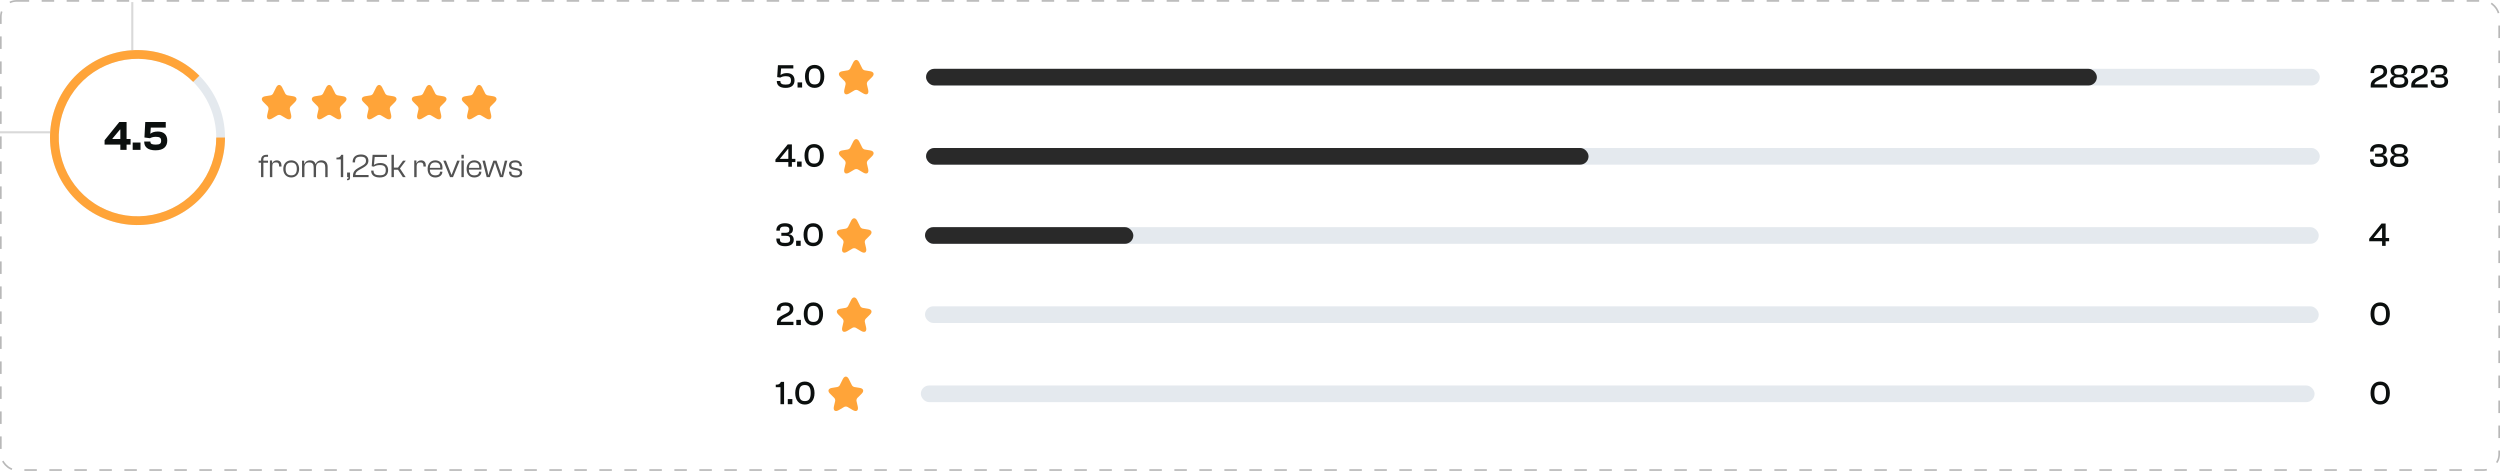 <svg width="1200" height="227" viewBox="0 0 1200 227" fill="none" xmlns="http://www.w3.org/2000/svg">
<rect x="0.4" y="0.429" width="1199.2" height="225.2" rx="7.6" stroke="#B8B8B8" stroke-width="0.8" stroke-dasharray="6 6"/>
<path d="M108 66.029C108 89.225 89.196 108.029 66 108.029C42.804 108.029 24 89.225 24 66.029C24 42.833 42.804 24.029 66 24.029C89.196 24.029 108 42.833 108 66.029ZM28.2 66.029C28.2 86.906 45.124 103.829 66 103.829C86.876 103.829 103.8 86.906 103.8 66.029C103.8 45.153 86.876 28.229 66 28.229C45.124 28.229 28.2 45.153 28.2 66.029Z" fill="#E4E9EE"/>
<path d="M108 66.029C108 75.746 104.631 85.162 98.466 92.674C92.302 100.185 83.724 105.327 74.194 107.222C64.664 109.118 54.771 107.651 46.201 103.07C37.632 98.49 30.916 91.079 27.197 82.102C23.479 73.125 22.988 63.136 25.808 53.837C28.629 44.539 34.587 36.506 42.666 31.108C50.745 25.709 60.447 23.279 70.117 24.232C79.787 25.184 88.828 29.46 95.698 36.331L92.729 39.301C86.545 33.117 78.408 29.268 69.705 28.411C61.002 27.554 52.271 29.741 44.999 34.6C37.728 39.458 32.366 46.688 29.828 55.056C27.289 63.425 27.731 72.415 31.077 80.495C34.424 88.574 40.469 95.243 48.181 99.366C55.894 103.488 64.797 104.809 73.374 103.103C81.952 101.397 89.672 96.769 95.22 90.009C100.768 83.249 103.8 74.775 103.8 66.029H108Z" fill="#FFA439"/>
<path d="M60.76 71.949H57.76V69.409H50.2V67.309L57.28 58.549H60.76V66.709H62.68V69.409H60.76V71.949ZM53.98 66.709H57.76V62.189H57.58L53.98 66.509V66.709ZM67.447 71.949H63.687V68.409H67.447V71.949ZM74.645 72.149C71.025 72.149 69.225 70.589 69.225 68.109V67.949H72.205V68.109C72.205 69.089 73.005 69.409 74.785 69.409C76.685 69.409 77.345 68.909 77.345 67.549C77.345 66.149 76.625 65.669 74.745 65.669C73.405 65.669 72.425 66.089 71.985 66.349L69.325 65.989L69.725 58.549H79.565V61.249H72.385L72.165 64.169H72.245C72.765 63.689 73.925 63.129 75.745 63.129C78.705 63.129 80.285 64.789 80.285 67.449C80.285 70.189 78.705 72.149 74.645 72.149Z" fill="#0B0F0E"/>
<path d="M135.442 41.954L136.908 44.888C137.108 45.296 137.642 45.688 138.092 45.763L140.75 46.204C142.45 46.488 142.85 47.721 141.625 48.938L139.558 51.004C139.208 51.354 139.017 52.029 139.125 52.513L139.717 55.071C140.183 57.096 139.108 57.879 137.317 56.821L134.825 55.346C134.375 55.079 133.633 55.079 133.175 55.346L130.683 56.821C128.9 57.879 127.817 57.088 128.283 55.071L128.875 52.513C128.983 52.029 128.792 51.354 128.442 51.004L126.375 48.938C125.158 47.721 125.55 46.488 127.25 46.204L129.908 45.763C130.35 45.688 130.883 45.296 131.083 44.888L132.55 41.954C133.35 40.363 134.65 40.363 135.442 41.954Z" fill="#FFA439"/>
<path d="M159.442 41.954L160.908 44.888C161.108 45.296 161.642 45.688 162.092 45.763L164.75 46.204C166.45 46.488 166.85 47.721 165.625 48.938L163.558 51.004C163.208 51.354 163.017 52.029 163.125 52.513L163.717 55.071C164.183 57.096 163.108 57.879 161.317 56.821L158.825 55.346C158.375 55.079 157.633 55.079 157.175 55.346L154.683 56.821C152.9 57.879 151.817 57.088 152.283 55.071L152.875 52.513C152.983 52.029 152.792 51.354 152.442 51.004L150.375 48.938C149.158 47.721 149.55 46.488 151.25 46.204L153.908 45.763C154.35 45.688 154.883 45.296 155.083 44.888L156.55 41.954C157.35 40.363 158.65 40.363 159.442 41.954Z" fill="#FFA439"/>
<path d="M183.442 41.954L184.908 44.888C185.108 45.296 185.642 45.688 186.092 45.763L188.75 46.204C190.45 46.488 190.85 47.721 189.625 48.938L187.558 51.004C187.208 51.354 187.017 52.029 187.125 52.513L187.717 55.071C188.183 57.096 187.108 57.879 185.317 56.821L182.825 55.346C182.375 55.079 181.633 55.079 181.175 55.346L178.683 56.821C176.9 57.879 175.817 57.088 176.283 55.071L176.875 52.513C176.983 52.029 176.792 51.354 176.442 51.004L174.375 48.938C173.158 47.721 173.55 46.488 175.25 46.204L177.908 45.763C178.35 45.688 178.883 45.296 179.083 44.888L180.55 41.954C181.35 40.363 182.65 40.363 183.442 41.954Z" fill="#FFA439"/>
<path d="M207.442 41.954L208.908 44.888C209.108 45.296 209.642 45.688 210.092 45.763L212.75 46.204C214.45 46.488 214.85 47.721 213.625 48.938L211.558 51.004C211.208 51.354 211.017 52.029 211.125 52.513L211.717 55.071C212.183 57.096 211.108 57.879 209.317 56.821L206.825 55.346C206.375 55.079 205.633 55.079 205.175 55.346L202.683 56.821C200.9 57.879 199.817 57.088 200.283 55.071L200.875 52.513C200.983 52.029 200.792 51.354 200.442 51.004L198.375 48.938C197.158 47.721 197.55 46.488 199.25 46.204L201.908 45.763C202.35 45.688 202.883 45.296 203.083 44.888L204.55 41.954C205.35 40.363 206.65 40.363 207.442 41.954Z" fill="#FFA439"/>
<path d="M231.442 41.954L232.908 44.888C233.108 45.296 233.642 45.688 234.092 45.763L236.75 46.204C238.45 46.488 238.85 47.721 237.625 48.938L235.558 51.004C235.208 51.354 235.017 52.029 235.125 52.513L235.717 55.071C236.183 57.096 235.108 57.879 233.317 56.821L230.825 55.346C230.375 55.079 229.633 55.079 229.175 55.346L226.683 56.821C224.9 57.879 223.817 57.088 224.283 55.071L224.875 52.513C224.983 52.029 224.792 51.354 224.442 51.004L222.375 48.938C221.158 47.721 221.55 46.488 223.25 46.204L225.908 45.763C226.35 45.688 226.883 45.296 227.083 44.888L228.55 41.954C229.35 40.363 230.65 40.363 231.442 41.954Z" fill="#FFA439"/>
<path d="M126.432 85.029H125.296V78.117H124.128V77.125H125.296V76.821C125.296 75.189 126.208 74.309 127.952 74.309H128.656V75.253H127.744C126.832 75.253 126.416 75.637 126.416 76.437V77.125H128.656V78.117H126.432V85.029ZM130.704 85.029H129.552V77.029H130.592V78.357H130.672C130.928 77.621 131.696 76.965 132.864 76.965C134.496 76.965 135.12 78.133 135.12 79.493V79.941H133.968V79.669C133.968 78.437 133.584 77.957 132.448 77.957C131.216 77.957 130.704 78.517 130.704 79.797V85.029ZM139.807 85.189C137.487 85.189 135.967 83.477 135.967 81.077C135.967 78.677 137.487 76.965 139.807 76.965C142.111 76.965 143.583 78.677 143.583 81.077C143.583 83.477 142.111 85.189 139.807 85.189ZM139.807 84.165C141.711 84.165 142.463 83.045 142.463 81.077C142.463 79.109 141.711 78.005 139.807 78.005C137.871 78.005 137.103 79.109 137.103 81.077C137.103 83.045 137.871 84.165 139.807 84.165ZM146.126 85.029H144.974V77.125H146.014V78.757H146.062C146.366 77.925 147.198 76.965 148.83 76.965C150.27 76.965 151.134 77.653 151.486 78.773H151.534C151.854 77.925 152.67 76.965 154.302 76.965C156.334 76.965 157.262 78.277 157.262 80.165V85.029H156.126V80.437C156.126 78.725 155.55 77.973 153.95 77.973C152.446 77.973 151.694 78.709 151.694 80.469V85.029H150.558V80.437C150.558 78.725 149.998 77.973 148.398 77.973C146.894 77.973 146.126 78.709 146.126 80.469V85.029ZM164.742 85.029H163.59V76.501H161.494V75.637H161.862C162.87 75.637 163.414 75.269 163.798 74.309H164.742V85.029ZM166.925 86.501H166.573V85.749H166.893C167.117 85.749 167.229 85.701 167.229 85.429V85.029H166.605V82.805H168.013V85.413C168.013 86.165 167.597 86.501 166.925 86.501ZM176.916 85.029H169.428V84.309C169.428 82.309 170.676 81.333 172.164 80.501L173.828 79.573C175.108 78.869 175.684 78.309 175.684 77.221C175.684 76.053 175.204 75.205 173.204 75.205C170.98 75.205 170.42 76.053 170.42 77.765V77.957H169.268V77.701C169.268 75.765 170.468 74.149 173.268 74.149C175.748 74.149 176.836 75.509 176.836 77.141C176.836 78.821 175.7 79.717 174.324 80.485L172.708 81.381C171.476 82.069 170.612 82.741 170.628 83.989H176.916V85.029ZM182.254 85.189C179.614 85.189 178.158 83.957 178.158 81.989V81.893H179.31V81.989C179.31 83.573 180.302 84.133 182.286 84.133C184.366 84.133 185.166 83.509 185.166 81.653C185.166 79.925 184.302 79.237 182.334 79.237C180.91 79.237 180.126 79.605 179.422 80.005L178.414 79.797L178.846 74.309H185.726V75.349H179.854L179.502 79.125H179.534C180.238 78.613 181.294 78.245 182.622 78.245C184.846 78.245 186.302 79.445 186.302 81.637C186.302 83.861 184.942 85.189 182.254 85.189ZM189.064 85.029H187.912V74.309H189.064V80.437H191.048L193.448 77.125H194.792L191.976 80.869L194.728 85.029H193.384L191.048 81.477H189.064V85.029ZM199.986 85.029H198.834V77.029H199.874V78.357H199.954C200.21 77.621 200.978 76.965 202.146 76.965C203.778 76.965 204.402 78.133 204.402 79.493V79.941H203.25V79.669C203.25 78.437 202.866 77.957 201.73 77.957C200.498 77.957 199.986 78.517 199.986 79.797V85.029ZM208.944 85.189C206.512 85.189 205.248 83.477 205.248 81.077C205.248 78.677 206.672 76.965 208.928 76.965C210.832 76.965 212.4 78.117 212.4 80.453C212.4 80.821 212.368 81.173 212.32 81.397H206.336C206.384 83.141 207.072 84.165 208.96 84.165C210.56 84.165 211.2 83.445 211.2 82.485V82.389H212.336V82.501C212.336 84.021 210.96 85.189 208.944 85.189ZM208.896 77.957C207.136 77.957 206.432 78.965 206.336 80.565H211.312C211.376 78.693 210.448 77.957 208.896 77.957ZM217.44 85.029H216.016L212.784 77.125H214.032L216.704 83.909H216.784L219.44 77.125H220.672L217.44 85.029ZM222.625 76.069H221.489V74.309H222.625V76.069ZM222.625 85.029H221.489V77.029H222.625V85.029ZM227.663 85.189C225.231 85.189 223.967 83.477 223.967 81.077C223.967 78.677 225.391 76.965 227.647 76.965C229.551 76.965 231.119 78.117 231.119 80.453C231.119 80.821 231.087 81.173 231.039 81.397H225.055C225.103 83.141 225.791 84.165 227.679 84.165C229.279 84.165 229.919 83.445 229.919 82.485V82.389H231.055V82.501C231.055 84.021 229.679 85.189 227.663 85.189ZM227.615 77.957C225.855 77.957 225.151 78.965 225.055 80.565H230.031C230.095 78.693 229.167 77.957 227.615 77.957ZM235.119 85.029H233.615L231.583 77.125H232.799L234.047 82.277L234.367 83.989H234.463L234.991 82.277L236.799 77.125H238.319L240.159 82.277L240.655 83.989H240.751L241.071 82.277L242.319 77.125H243.503L241.471 85.029H239.967L238.191 80.037L237.599 78.165H237.503L236.911 80.037L235.119 85.029ZM247.674 85.189C245.514 85.189 244.33 84.277 244.33 82.437V82.405H245.45V82.597C245.45 83.685 245.898 84.213 247.69 84.213C249.162 84.213 249.546 83.797 249.546 82.997C249.546 82.197 249.05 81.909 247.85 81.685L246.538 81.461C245.258 81.221 244.33 80.629 244.33 79.237C244.33 77.877 245.482 76.965 247.354 76.965C249.162 76.965 250.49 77.893 250.49 79.669V79.749H249.386V79.621C249.386 78.677 249.018 77.957 247.322 77.957C245.882 77.957 245.434 78.421 245.434 79.221C245.434 80.021 245.834 80.293 247.018 80.517L248.362 80.773C249.738 81.029 250.65 81.637 250.65 82.949C250.65 84.357 249.498 85.189 247.674 85.189Z" fill="#525252"/>
<path d="M377.088 42.189C380.048 42.189 381.376 40.749 381.376 38.525C381.376 36.365 379.984 35.085 377.696 35.085C376.288 35.085 375.28 35.517 374.72 35.981H374.672L374.928 32.861H380.8V31.309H373.408L373.04 37.005L374.56 37.245C375.088 36.941 375.856 36.573 377.168 36.573C378.976 36.573 379.664 37.133 379.664 38.573C379.664 40.077 379.04 40.605 377.152 40.605C375.376 40.605 374.576 40.189 374.576 38.989V38.893H372.864V38.989C372.864 40.957 374.304 42.189 377.088 42.189ZM385.016 42.029V39.549H382.824V42.029H385.016ZM391.019 42.189C393.899 42.189 395.659 40.061 395.659 36.669C395.659 33.277 393.899 31.149 391.019 31.149C388.139 31.149 386.395 33.277 386.395 36.669C386.395 40.061 388.139 42.189 391.019 42.189ZM391.019 40.525C389.115 40.525 388.235 39.501 388.235 36.669C388.235 33.837 389.115 32.813 391.019 32.813C392.923 32.813 393.819 33.837 393.819 36.669C393.819 39.501 392.923 40.525 391.019 40.525Z" fill="#0B0F0E"/>
<path d="M412.442 29.954L413.908 32.888C414.108 33.296 414.642 33.688 415.092 33.763L417.75 34.204C419.45 34.488 419.85 35.721 418.625 36.938L416.558 39.004C416.208 39.354 416.017 40.029 416.125 40.513L416.717 43.071C417.183 45.096 416.108 45.879 414.317 44.821L411.825 43.346C411.375 43.079 410.633 43.079 410.175 43.346L407.683 44.821C405.9 45.879 404.817 45.088 405.283 43.071L405.875 40.513C405.983 40.029 405.792 39.354 405.442 39.004L403.375 36.938C402.158 35.721 402.55 34.488 404.25 34.204L406.908 33.763C407.35 33.688 407.883 33.296 408.083 32.888L409.55 29.954C410.35 28.363 411.65 28.363 412.442 29.954Z" fill="#FFA439"/>
<rect x="444.5" y="33.029" width="669" height="8" rx="4" fill="#E4E9EE"/>
<rect x="444.5" y="33.029" width="562" height="8" rx="4" fill="#292929"/>
<path d="M1145.85 42.029V40.477H1139.75C1139.75 39.597 1140.58 39.085 1141.67 38.525L1143.24 37.725C1144.62 37.021 1145.82 36.077 1145.82 34.317C1145.82 32.541 1144.71 31.149 1142.07 31.149C1139.11 31.149 1137.86 32.813 1137.86 34.813V35.069H1139.59V34.845C1139.59 33.373 1139.99 32.733 1141.94 32.733C1143.72 32.733 1144.09 33.389 1144.09 34.381C1144.09 35.293 1143.62 35.773 1142.47 36.381L1140.82 37.229C1139.32 37.997 1137.94 38.925 1137.94 40.957V42.029H1145.85ZM1151.54 42.189C1154.29 42.189 1155.94 41.149 1155.94 39.101C1155.94 37.581 1154.96 36.749 1153.79 36.413V36.349C1154.91 36.157 1155.6 35.245 1155.6 34.013C1155.6 32.349 1154.24 31.149 1151.54 31.149C1148.83 31.149 1147.47 32.349 1147.47 34.013C1147.47 35.245 1148.16 36.157 1149.3 36.349V36.413C1148.11 36.749 1147.15 37.581 1147.15 39.101C1147.15 41.149 1148.79 42.189 1151.54 42.189ZM1151.54 35.869C1149.79 35.869 1149.2 35.357 1149.2 34.285C1149.2 33.277 1149.75 32.733 1151.54 32.733C1153.35 32.733 1153.87 33.277 1153.87 34.285C1153.87 35.357 1153.3 35.869 1151.54 35.869ZM1151.54 40.605C1149.44 40.605 1148.9 40.013 1148.9 38.829C1148.9 37.661 1149.46 37.053 1151.54 37.053C1153.62 37.053 1154.19 37.661 1154.19 38.829C1154.19 40.013 1153.65 40.605 1151.54 40.605ZM1165.3 42.029V40.477H1159.21C1159.21 39.597 1160.04 39.085 1161.13 38.525L1162.69 37.725C1164.07 37.021 1165.27 36.077 1165.27 34.317C1165.27 32.541 1164.17 31.149 1161.53 31.149C1158.57 31.149 1157.32 32.813 1157.32 34.813V35.069H1159.05V34.845C1159.05 33.373 1159.45 32.733 1161.4 32.733C1163.17 32.733 1163.54 33.389 1163.54 34.381C1163.54 35.293 1163.08 35.773 1161.93 36.381L1160.28 37.229C1158.77 37.997 1157.4 38.925 1157.4 40.957V42.029H1165.3ZM1170.96 42.189C1173.44 42.189 1175.1 41.181 1175.1 39.117C1175.1 37.581 1174.21 36.621 1172.73 36.413V36.349C1174.09 36.157 1174.72 35.245 1174.72 34.013C1174.72 32.141 1173.28 31.149 1170.86 31.149C1168.17 31.149 1166.73 32.541 1166.73 34.589V34.733H1168.43V34.605C1168.43 33.261 1168.99 32.733 1170.85 32.733C1172.35 32.733 1172.99 33.165 1172.99 34.285C1172.99 35.405 1172.45 35.757 1171.04 35.757H1169.13V37.197H1171.28C1172.77 37.197 1173.36 37.597 1173.36 38.941C1173.36 40.189 1172.69 40.605 1170.99 40.605C1168.88 40.605 1168.43 40.077 1168.43 38.733V38.493H1166.73V38.749C1166.73 40.797 1167.9 42.189 1170.96 42.189Z" fill="#0B0F0E"/>
<path d="M380.112 80.029V77.805H381.776V76.253H380.112V69.309H378.112L372.208 76.605V77.805H378.4V80.029H380.112ZM374.416 76.253V76.125L378.272 71.437H378.4V76.253H374.416ZM384.782 80.029V77.549H382.59V80.029H384.782ZM390.785 80.189C393.665 80.189 395.425 78.061 395.425 74.669C395.425 71.277 393.665 69.149 390.785 69.149C387.905 69.149 386.161 71.277 386.161 74.669C386.161 78.061 387.905 80.189 390.785 80.189ZM390.785 78.525C388.881 78.525 388.001 77.501 388.001 74.669C388.001 71.837 388.881 70.813 390.785 70.813C392.689 70.813 393.585 71.837 393.585 74.669C393.585 77.501 392.689 78.525 390.785 78.525Z" fill="#0B0F0E"/>
<path d="M412.442 67.954L413.908 70.888C414.108 71.296 414.642 71.688 415.092 71.763L417.75 72.204C419.45 72.488 419.85 73.721 418.625 74.938L416.558 77.004C416.208 77.354 416.017 78.029 416.125 78.513L416.717 81.071C417.183 83.096 416.108 83.879 414.317 82.821L411.825 81.346C411.375 81.079 410.633 81.079 410.175 81.346L407.683 82.821C405.9 83.879 404.817 83.088 405.283 81.071L405.875 78.513C405.983 78.029 405.792 77.354 405.442 77.004L403.375 74.938C402.158 73.721 402.55 72.488 404.25 72.204L406.908 71.763C407.35 71.688 407.883 71.296 408.083 70.888L409.55 67.954C410.35 66.363 411.65 66.363 412.442 67.954Z" fill="#FFA439"/>
<rect x="444.5" y="71.029" width="669" height="8" rx="4" fill="#E4E9EE"/>
<rect x="444.5" y="71.029" width="318" height="8" rx="4" fill="#292929"/>
<path d="M1141.86 80.189C1144.34 80.189 1146.01 79.181 1146.01 77.117C1146.01 75.581 1145.11 74.621 1143.64 74.413V74.349C1145 74.157 1145.62 73.245 1145.62 72.013C1145.62 70.141 1144.18 69.149 1141.77 69.149C1139.08 69.149 1137.64 70.541 1137.64 72.589V72.733H1139.34V72.605C1139.34 71.261 1139.9 70.733 1141.75 70.733C1143.26 70.733 1143.9 71.165 1143.9 72.285C1143.9 73.405 1143.35 73.757 1141.94 73.757H1140.04V75.197H1142.18C1143.67 75.197 1144.26 75.597 1144.26 76.941C1144.26 78.189 1143.59 78.605 1141.9 78.605C1139.78 78.605 1139.34 78.077 1139.34 76.733V76.493H1137.64V76.749C1137.64 78.797 1138.81 80.189 1141.86 80.189ZM1151.62 80.189C1154.37 80.189 1156.02 79.149 1156.02 77.101C1156.02 75.581 1155.04 74.749 1153.87 74.413V74.349C1154.99 74.157 1155.68 73.245 1155.68 72.013C1155.68 70.349 1154.32 69.149 1151.62 69.149C1148.91 69.149 1147.55 70.349 1147.55 72.013C1147.55 73.245 1148.24 74.157 1149.38 74.349V74.413C1148.19 74.749 1147.23 75.581 1147.23 77.101C1147.23 79.149 1148.86 80.189 1151.62 80.189ZM1151.62 73.869C1149.87 73.869 1149.28 73.357 1149.28 72.285C1149.28 71.277 1149.82 70.733 1151.62 70.733C1153.42 70.733 1153.95 71.277 1153.95 72.285C1153.95 73.357 1153.38 73.869 1151.62 73.869ZM1151.62 78.605C1149.52 78.605 1148.98 78.013 1148.98 76.829C1148.98 75.661 1149.54 75.053 1151.62 75.053C1153.7 75.053 1154.27 75.661 1154.27 76.829C1154.27 78.013 1153.73 78.605 1151.62 78.605Z" fill="#0B0F0E"/>
<path d="M376.864 118.189C379.344 118.189 381.008 117.181 381.008 115.117C381.008 113.581 380.112 112.621 378.64 112.413V112.349C380 112.157 380.624 111.245 380.624 110.013C380.624 108.141 379.184 107.149 376.768 107.149C374.08 107.149 372.64 108.541 372.64 110.589V110.733H374.336V110.605C374.336 109.261 374.896 108.733 376.752 108.733C378.256 108.733 378.896 109.165 378.896 110.285C378.896 111.405 378.352 111.757 376.944 111.757H375.04V113.197H377.184C378.672 113.197 379.264 113.597 379.264 114.941C379.264 116.189 378.592 116.605 376.896 116.605C374.784 116.605 374.336 116.077 374.336 114.733V114.493H372.64V114.749C372.64 116.797 373.808 118.189 376.864 118.189ZM384.329 118.029V115.549H382.137V118.029H384.329ZM390.332 118.189C393.212 118.189 394.972 116.061 394.972 112.669C394.972 109.277 393.212 107.149 390.332 107.149C387.452 107.149 385.708 109.277 385.708 112.669C385.708 116.061 387.452 118.189 390.332 118.189ZM390.332 116.525C388.428 116.525 387.548 115.501 387.548 112.669C387.548 109.837 388.428 108.813 390.332 108.813C392.236 108.813 393.132 109.837 393.132 112.669C393.132 115.501 392.236 116.525 390.332 116.525Z" fill="#0B0F0E"/>
<path d="M411.442 105.954L412.908 108.888C413.108 109.296 413.642 109.688 414.092 109.763L416.75 110.204C418.45 110.488 418.85 111.721 417.625 112.938L415.558 115.004C415.208 115.354 415.017 116.029 415.125 116.513L415.717 119.071C416.183 121.096 415.108 121.879 413.317 120.821L410.825 119.346C410.375 119.079 409.633 119.079 409.175 119.346L406.683 120.821C404.9 121.879 403.817 121.088 404.283 119.071L404.875 116.513C404.983 116.029 404.792 115.354 404.442 115.004L402.375 112.938C401.158 111.721 401.55 110.488 403.25 110.204L405.908 109.763C406.35 109.688 406.883 109.296 407.083 108.888L408.55 105.954C409.35 104.363 410.65 104.363 411.442 105.954Z" fill="#FFA439"/>
<rect x="444" y="109.029" width="669" height="8" rx="4" fill="#E4E9EE"/>
<rect x="444" y="109.029" width="100" height="8" rx="4" fill="#292929"/>
<path d="M1145.11 118.029V115.805H1146.78V114.253H1145.11V107.309H1143.11L1137.21 114.605V115.805H1143.4V118.029H1145.11ZM1139.42 114.253V114.125L1143.27 109.437H1143.4V114.253H1139.42Z" fill="#0B0F0E"/>
<path d="M380.848 156.029V154.477H374.752C374.752 153.597 375.584 153.085 376.672 152.525L378.24 151.725C379.616 151.021 380.816 150.077 380.816 148.317C380.816 146.541 379.712 145.149 377.072 145.149C374.112 145.149 372.864 146.813 372.864 148.813V149.069H374.592V148.845C374.592 147.373 374.992 146.733 376.944 146.733C378.72 146.733 379.088 147.389 379.088 148.381C379.088 149.293 378.624 149.773 377.472 150.381L375.824 151.229C374.32 151.997 372.944 152.925 372.944 154.957V156.029H380.848ZM384.422 156.029V153.549H382.23V156.029H384.422ZM390.426 156.189C393.306 156.189 395.066 154.061 395.066 150.669C395.066 147.277 393.306 145.149 390.426 145.149C387.546 145.149 385.802 147.277 385.802 150.669C385.802 154.061 387.546 156.189 390.426 156.189ZM390.426 154.525C388.522 154.525 387.642 153.501 387.642 150.669C387.642 147.837 388.522 146.813 390.426 146.813C392.33 146.813 393.226 147.837 393.226 150.669C393.226 153.501 392.33 154.525 390.426 154.525Z" fill="#0B0F0E"/>
<path d="M411.442 143.954L412.908 146.888C413.108 147.296 413.642 147.688 414.092 147.763L416.75 148.204C418.45 148.488 418.85 149.721 417.625 150.938L415.558 153.004C415.208 153.354 415.017 154.029 415.125 154.513L415.717 157.071C416.183 159.096 415.108 159.879 413.317 158.821L410.825 157.346C410.375 157.079 409.633 157.079 409.175 157.346L406.683 158.821C404.9 159.879 403.817 159.088 404.283 157.071L404.875 154.513C404.983 154.029 404.792 153.354 404.442 153.004L402.375 150.938C401.158 149.721 401.55 148.488 403.25 148.204L405.908 147.763C406.35 147.688 406.883 147.296 407.083 146.888L408.55 143.954C409.35 142.363 410.65 142.363 411.442 143.954Z" fill="#FFA439"/>
<rect x="444" y="147.029" width="669" height="8" rx="4" fill="#E4E9EE"/>
<path d="M1142.49 156.189C1145.37 156.189 1147.13 154.061 1147.13 150.669C1147.13 147.277 1145.37 145.149 1142.49 145.149C1139.61 145.149 1137.86 147.277 1137.86 150.669C1137.86 154.061 1139.61 156.189 1142.49 156.189ZM1142.49 154.525C1140.58 154.525 1139.7 153.501 1139.7 150.669C1139.7 147.837 1140.58 146.813 1142.49 146.813C1144.39 146.813 1145.29 147.837 1145.29 150.669C1145.29 153.501 1144.39 154.525 1142.49 154.525Z" fill="#0B0F0E"/>
<path d="M376.352 194.029V183.309H374.832C374.384 184.269 373.792 184.637 372.784 184.637H372.368V185.869H374.624V194.029H376.352ZM380.329 194.029V191.549H378.137V194.029H380.329ZM386.332 194.189C389.212 194.189 390.972 192.061 390.972 188.669C390.972 185.277 389.212 183.149 386.332 183.149C383.452 183.149 381.708 185.277 381.708 188.669C381.708 192.061 383.452 194.189 386.332 194.189ZM386.332 192.525C384.428 192.525 383.548 191.501 383.548 188.669C383.548 185.837 384.428 184.813 386.332 184.813C388.236 184.813 389.132 185.837 389.132 188.669C389.132 191.501 388.236 192.525 386.332 192.525Z" fill="#0B0F0E"/>
<path d="M407.442 181.954L408.908 184.888C409.108 185.296 409.642 185.688 410.092 185.763L412.75 186.204C414.45 186.488 414.85 187.721 413.625 188.938L411.558 191.004C411.208 191.354 411.017 192.029 411.125 192.513L411.717 195.071C412.183 197.096 411.108 197.879 409.317 196.821L406.825 195.346C406.375 195.079 405.633 195.079 405.175 195.346L402.683 196.821C400.9 197.879 399.817 197.088 400.283 195.071L400.875 192.513C400.983 192.029 400.792 191.354 400.442 191.004L398.375 188.938C397.158 187.721 397.55 186.488 399.25 186.204L401.908 185.763C402.35 185.688 402.883 185.296 403.083 184.888L404.55 181.954C405.35 180.363 406.65 180.363 407.442 181.954Z" fill="#FFA439"/>
<rect x="442" y="185.029" width="669" height="8" rx="4" fill="#E4E9EE"/>
<path d="M1142.49 194.189C1145.37 194.189 1147.13 192.061 1147.13 188.669C1147.13 185.277 1145.37 183.149 1142.49 183.149C1139.61 183.149 1137.86 185.277 1137.86 188.669C1137.86 192.061 1139.61 194.189 1142.49 194.189ZM1142.49 192.525C1140.58 192.525 1139.7 191.501 1139.7 188.669C1139.7 185.837 1140.58 184.813 1142.49 184.813C1144.39 184.813 1145.29 185.837 1145.29 188.669C1145.29 191.501 1144.39 192.525 1142.49 192.525Z" fill="#0B0F0E"/>
<rect y="63" width="24" height="1" fill="#D9D9D9"/>
<rect x="63" y="1" width="1" height="23" fill="#D9D9D9"/>
</svg>
